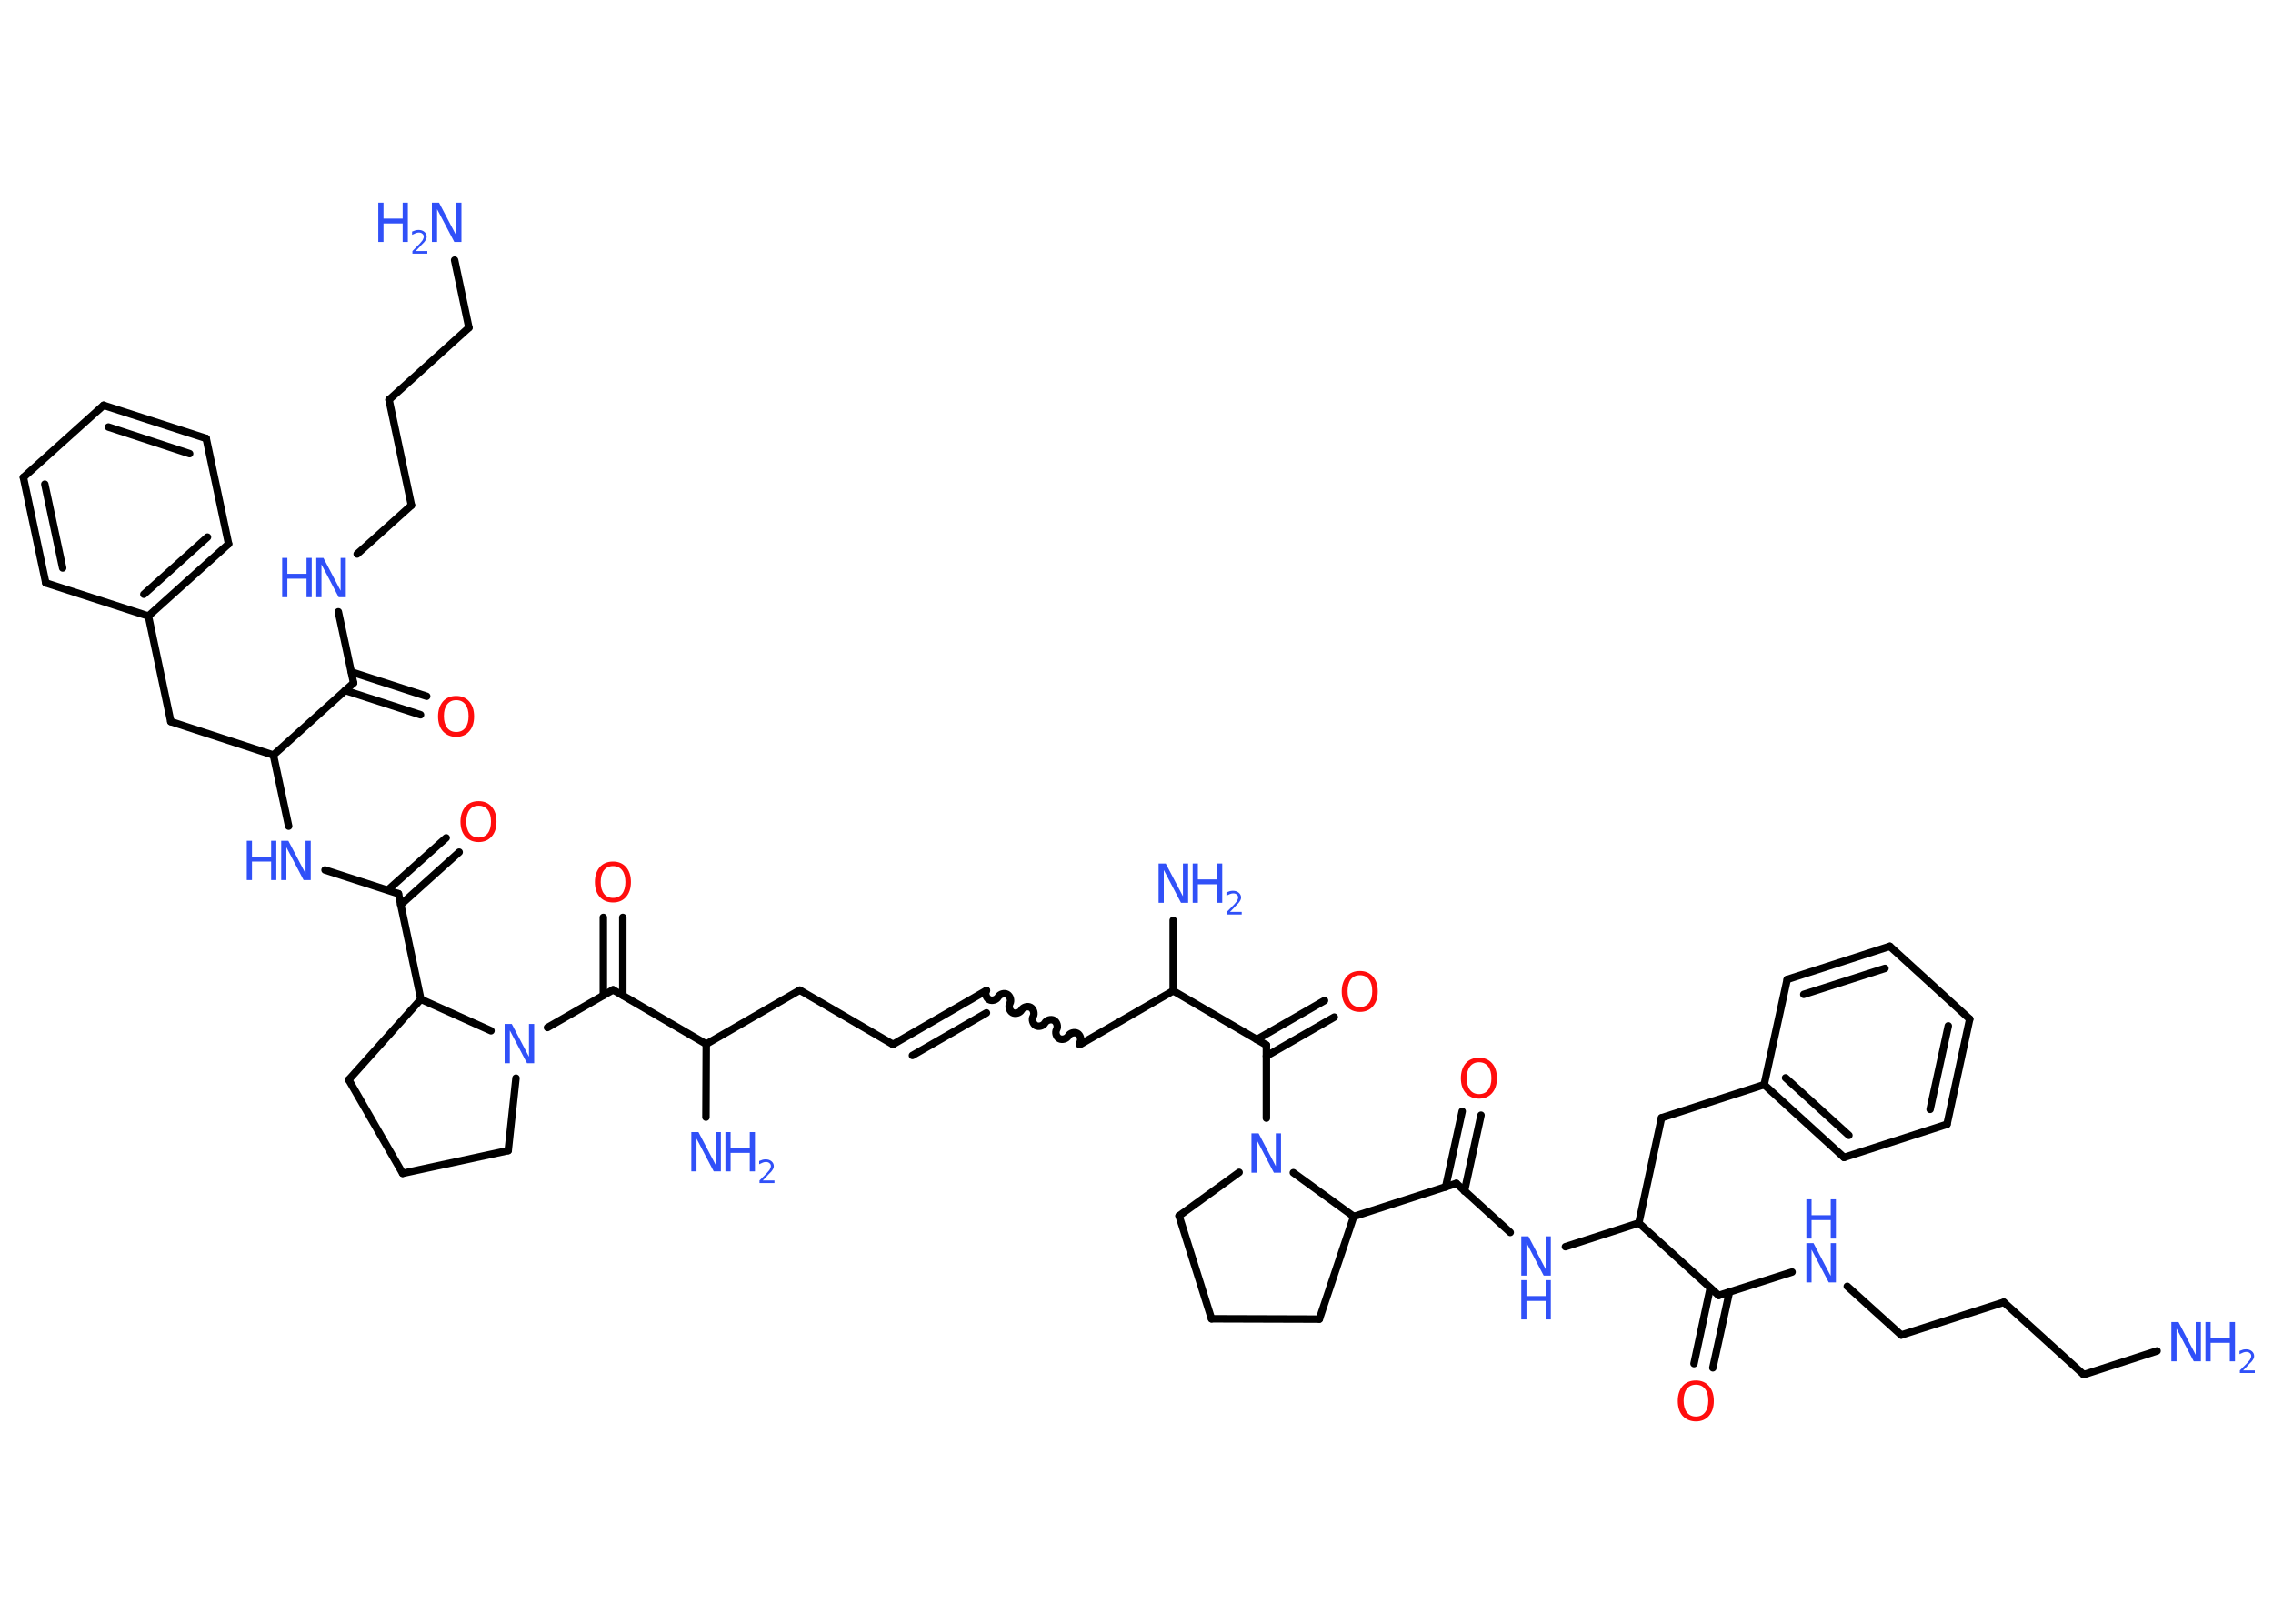 <?xml version='1.0' encoding='UTF-8'?>
<!DOCTYPE svg PUBLIC "-//W3C//DTD SVG 1.1//EN" "http://www.w3.org/Graphics/SVG/1.1/DTD/svg11.dtd">
<svg version='1.2' xmlns='http://www.w3.org/2000/svg' xmlns:xlink='http://www.w3.org/1999/xlink' width='70.0mm' height='50.0mm' viewBox='0 0 70.0 50.0'>
  <desc>Generated by the Chemistry Development Kit (http://github.com/cdk)</desc>
  <g stroke-linecap='round' stroke-linejoin='round' stroke='#000000' stroke-width='.23' fill='#3050F8'>
    <rect x='.0' y='.0' width='70.0' height='50.0' fill='#FFFFFF' stroke='none'/>
    <g id='mol1' class='mol'>
      <line id='mol1bnd1' class='bond' x1='66.43' y1='41.6' x2='64.17' y2='42.33'/>
      <line id='mol1bnd2' class='bond' x1='64.17' y1='42.33' x2='61.71' y2='40.1'/>
      <line id='mol1bnd3' class='bond' x1='61.71' y1='40.1' x2='58.55' y2='41.11'/>
      <line id='mol1bnd4' class='bond' x1='58.55' y1='41.11' x2='56.89' y2='39.61'/>
      <line id='mol1bnd5' class='bond' x1='55.19' y1='39.17' x2='52.93' y2='39.89'/>
      <g id='mol1bnd6' class='bond'>
        <line x1='53.26' y1='39.79' x2='52.75' y2='42.12'/>
        <line x1='52.67' y1='39.66' x2='52.17' y2='41.99'/>
      </g>
      <line id='mol1bnd7' class='bond' x1='52.93' y1='39.89' x2='50.47' y2='37.66'/>
      <line id='mol1bnd8' class='bond' x1='50.47' y1='37.66' x2='51.17' y2='34.42'/>
      <line id='mol1bnd9' class='bond' x1='51.17' y1='34.42' x2='54.33' y2='33.4'/>
      <g id='mol1bnd10' class='bond'>
        <line x1='54.33' y1='33.4' x2='56.79' y2='35.64'/>
        <line x1='54.99' y1='33.19' x2='56.94' y2='34.96'/>
      </g>
      <line id='mol1bnd11' class='bond' x1='56.79' y1='35.64' x2='59.96' y2='34.62'/>
      <g id='mol1bnd12' class='bond'>
        <line x1='59.96' y1='34.62' x2='60.66' y2='31.38'/>
        <line x1='59.44' y1='34.16' x2='60.0' y2='31.59'/>
      </g>
      <line id='mol1bnd13' class='bond' x1='60.66' y1='31.38' x2='58.2' y2='29.14'/>
      <g id='mol1bnd14' class='bond'>
        <line x1='58.2' y1='29.14' x2='55.04' y2='30.16'/>
        <line x1='58.05' y1='29.82' x2='55.55' y2='30.62'/>
      </g>
      <line id='mol1bnd15' class='bond' x1='54.33' y1='33.4' x2='55.04' y2='30.16'/>
      <line id='mol1bnd16' class='bond' x1='50.47' y1='37.66' x2='48.21' y2='38.39'/>
      <line id='mol1bnd17' class='bond' x1='46.51' y1='37.95' x2='44.85' y2='36.44'/>
      <g id='mol1bnd18' class='bond'>
        <line x1='44.52' y1='36.55' x2='45.03' y2='34.22'/>
        <line x1='45.1' y1='36.68' x2='45.61' y2='34.34'/>
      </g>
      <line id='mol1bnd19' class='bond' x1='44.85' y1='36.44' x2='41.69' y2='37.46'/>
      <line id='mol1bnd20' class='bond' x1='41.69' y1='37.46' x2='40.63' y2='40.62'/>
      <line id='mol1bnd21' class='bond' x1='40.63' y1='40.62' x2='37.31' y2='40.61'/>
      <line id='mol1bnd22' class='bond' x1='37.31' y1='40.61' x2='36.31' y2='37.44'/>
      <line id='mol1bnd23' class='bond' x1='36.31' y1='37.44' x2='38.16' y2='36.1'/>
      <line id='mol1bnd24' class='bond' x1='41.69' y1='37.46' x2='39.83' y2='36.11'/>
      <line id='mol1bnd25' class='bond' x1='39.0' y1='34.43' x2='39.0' y2='32.18'/>
      <g id='mol1bnd26' class='bond'>
        <line x1='38.7' y1='32.01' x2='40.79' y2='30.81'/>
        <line x1='39.0' y1='32.52' x2='41.09' y2='31.32'/>
      </g>
      <line id='mol1bnd27' class='bond' x1='39.0' y1='32.18' x2='36.13' y2='30.51'/>
      <line id='mol1bnd28' class='bond' x1='36.13' y1='30.51' x2='36.13' y2='28.34'/>
      <line id='mol1bnd29' class='bond' x1='36.13' y1='30.51' x2='33.25' y2='32.17'/>
      <path id='mol1bnd30' class='bond' d='M30.38 30.5c-.05 .09 -.01 .23 .08 .28c.09 .05 .23 .01 .28 -.08c.05 -.09 .19 -.13 .28 -.08c.09 .05 .13 .19 .08 .28c-.05 .09 -.01 .23 .08 .28c.09 .05 .23 .01 .28 -.08c.05 -.09 .19 -.13 .28 -.08c.09 .05 .13 .19 .08 .28c-.05 .09 -.01 .23 .08 .28c.09 .05 .23 .01 .28 -.08c.05 -.09 .19 -.13 .28 -.08c.09 .05 .13 .19 .08 .28c-.05 .09 -.01 .23 .08 .28c.09 .05 .23 .01 .28 -.08c.05 -.09 .19 -.13 .28 -.08c.09 .05 .13 .19 .08 .28' fill='none' stroke='#000000' stroke-width='.23'/>
      <g id='mol1bnd31' class='bond'>
        <line x1='30.38' y1='30.5' x2='27.5' y2='32.16'/>
        <line x1='30.38' y1='31.19' x2='28.1' y2='32.5'/>
      </g>
      <line id='mol1bnd32' class='bond' x1='27.5' y1='32.16' x2='24.63' y2='30.49'/>
      <line id='mol1bnd33' class='bond' x1='24.63' y1='30.49' x2='21.75' y2='32.15'/>
      <line id='mol1bnd34' class='bond' x1='21.75' y1='32.15' x2='21.74' y2='34.4'/>
      <line id='mol1bnd35' class='bond' x1='21.75' y1='32.15' x2='18.88' y2='30.48'/>
      <g id='mol1bnd36' class='bond'>
        <line x1='18.58' y1='30.65' x2='18.58' y2='28.25'/>
        <line x1='19.18' y1='30.65' x2='19.18' y2='28.25'/>
      </g>
      <line id='mol1bnd37' class='bond' x1='18.88' y1='30.48' x2='16.86' y2='31.64'/>
      <line id='mol1bnd38' class='bond' x1='15.89' y1='33.2' x2='15.65' y2='35.43'/>
      <line id='mol1bnd39' class='bond' x1='15.65' y1='35.43' x2='12.4' y2='36.13'/>
      <line id='mol1bnd40' class='bond' x1='12.4' y1='36.13' x2='10.74' y2='33.25'/>
      <line id='mol1bnd41' class='bond' x1='10.74' y1='33.25' x2='12.96' y2='30.77'/>
      <line id='mol1bnd42' class='bond' x1='15.12' y1='31.74' x2='12.96' y2='30.77'/>
      <line id='mol1bnd43' class='bond' x1='12.96' y1='30.77' x2='12.27' y2='27.52'/>
      <g id='mol1bnd44' class='bond'>
        <line x1='11.94' y1='27.41' x2='13.74' y2='25.8'/>
        <line x1='12.34' y1='27.86' x2='14.14' y2='26.24'/>
      </g>
      <line id='mol1bnd45' class='bond' x1='12.27' y1='27.52' x2='10.01' y2='26.79'/>
      <line id='mol1bnd46' class='bond' x1='8.89' y1='25.44' x2='8.42' y2='23.25'/>
      <line id='mol1bnd47' class='bond' x1='8.42' y1='23.25' x2='5.26' y2='22.22'/>
      <line id='mol1bnd48' class='bond' x1='5.26' y1='22.22' x2='4.57' y2='18.97'/>
      <g id='mol1bnd49' class='bond'>
        <line x1='4.57' y1='18.97' x2='7.04' y2='16.75'/>
        <line x1='4.43' y1='18.3' x2='6.39' y2='16.54'/>
      </g>
      <line id='mol1bnd50' class='bond' x1='7.04' y1='16.75' x2='6.35' y2='13.5'/>
      <g id='mol1bnd51' class='bond'>
        <line x1='6.35' y1='13.5' x2='3.19' y2='12.48'/>
        <line x1='5.84' y1='13.97' x2='3.34' y2='13.15'/>
      </g>
      <line id='mol1bnd52' class='bond' x1='3.19' y1='12.48' x2='.72' y2='14.7'/>
      <g id='mol1bnd53' class='bond'>
        <line x1='.72' y1='14.7' x2='1.41' y2='17.95'/>
        <line x1='1.38' y1='14.91' x2='1.93' y2='17.49'/>
      </g>
      <line id='mol1bnd54' class='bond' x1='4.57' y1='18.97' x2='1.41' y2='17.95'/>
      <line id='mol1bnd55' class='bond' x1='8.42' y1='23.25' x2='10.89' y2='21.03'/>
      <g id='mol1bnd56' class='bond'>
        <line x1='10.82' y1='20.69' x2='13.14' y2='21.44'/>
        <line x1='10.63' y1='21.26' x2='12.95' y2='22.01'/>
      </g>
      <line id='mol1bnd57' class='bond' x1='10.89' y1='21.03' x2='10.42' y2='18.84'/>
      <line id='mol1bnd58' class='bond' x1='11.0' y1='17.06' x2='12.67' y2='15.56'/>
      <line id='mol1bnd59' class='bond' x1='12.67' y1='15.56' x2='11.98' y2='12.31'/>
      <line id='mol1bnd60' class='bond' x1='11.98' y1='12.31' x2='14.44' y2='10.09'/>
      <line id='mol1bnd61' class='bond' x1='14.44' y1='10.09' x2='14.0' y2='8.01'/>
      <g id='mol1atm1' class='atom'>
        <path d='M66.87 40.71h.22l.53 1.01v-1.01h.16v1.21h-.22l-.53 -1.01v1.01h-.16v-1.21z' stroke='none'/>
        <path d='M67.92 40.71h.16v.49h.59v-.49h.16v1.21h-.16v-.57h-.59v.57h-.16v-1.21z' stroke='none'/>
        <path d='M69.1 42.2h.34v.08h-.46v-.08q.06 -.06 .15 -.15q.1 -.1 .12 -.13q.05 -.05 .06 -.09q.02 -.04 .02 -.07q.0 -.06 -.04 -.09q-.04 -.04 -.11 -.04q-.05 .0 -.1 .02q-.05 .02 -.11 .05v-.1q.06 -.02 .11 -.04q.05 -.01 .09 -.01q.11 .0 .18 .06q.07 .06 .07 .15q.0 .04 -.02 .08q-.02 .04 -.06 .09q-.01 .01 -.08 .08q-.06 .07 -.18 .19z' stroke='none'/>
      </g>
      <g id='mol1atm5' class='atom'>
        <path d='M55.63 38.28h.22l.53 1.01v-1.01h.16v1.21h-.22l-.53 -1.01v1.01h-.16v-1.21z' stroke='none'/>
        <path d='M55.63 36.93h.16v.49h.59v-.49h.16v1.21h-.16v-.57h-.59v.57h-.16v-1.21z' stroke='none'/>
      </g>
      <path id='mol1atm7' class='atom' d='M52.23 42.64q-.18 .0 -.28 .13q-.1 .13 -.1 .36q.0 .23 .1 .36q.1 .13 .28 .13q.18 .0 .28 -.13q.1 -.13 .1 -.36q.0 -.23 -.1 -.36q-.1 -.13 -.28 -.13zM52.23 42.51q.25 .0 .4 .17q.15 .17 .15 .46q.0 .29 -.15 .46q-.15 .17 -.4 .17q-.25 .0 -.41 -.17q-.15 -.17 -.15 -.46q.0 -.28 .15 -.46q.15 -.17 .41 -.17z' stroke='none' fill='#FF0D0D'/>
      <g id='mol1atm16' class='atom'>
        <path d='M46.85 38.07h.22l.53 1.01v-1.01h.16v1.21h-.22l-.53 -1.01v1.01h-.16v-1.21z' stroke='none'/>
        <path d='M46.85 39.42h.16v.49h.59v-.49h.16v1.21h-.16v-.57h-.59v.57h-.16v-1.21z' stroke='none'/>
      </g>
      <path id='mol1atm18' class='atom' d='M45.55 32.71q-.18 .0 -.28 .13q-.1 .13 -.1 .36q.0 .23 .1 .36q.1 .13 .28 .13q.18 .0 .28 -.13q.1 -.13 .1 -.36q.0 -.23 -.1 -.36q-.1 -.13 -.28 -.13zM45.55 32.57q.25 .0 .4 .17q.15 .17 .15 .46q.0 .29 -.15 .46q-.15 .17 -.4 .17q-.25 .0 -.41 -.17q-.15 -.17 -.15 -.46q.0 -.28 .15 -.46q.15 -.17 .41 -.17z' stroke='none' fill='#FF0D0D'/>
      <path id='mol1atm23' class='atom' d='M38.54 34.9h.22l.53 1.01v-1.01h.16v1.21h-.22l-.53 -1.01v1.01h-.16v-1.21z' stroke='none'/>
      <path id='mol1atm25' class='atom' d='M41.88 30.03q-.18 .0 -.28 .13q-.1 .13 -.1 .36q.0 .23 .1 .36q.1 .13 .28 .13q.18 .0 .28 -.13q.1 -.13 .1 -.36q.0 -.23 -.1 -.36q-.1 -.13 -.28 -.13zM41.88 29.9q.25 .0 .4 .17q.15 .17 .15 .46q.0 .29 -.15 .46q-.15 .17 -.4 .17q-.25 .0 -.41 -.17q-.15 -.17 -.15 -.46q.0 -.28 .15 -.46q.15 -.17 .41 -.17z' stroke='none' fill='#FF0D0D'/>
      <g id='mol1atm27' class='atom'>
        <path d='M35.68 26.59h.22l.53 1.01v-1.01h.16v1.21h-.22l-.53 -1.01v1.01h-.16v-1.21z' stroke='none'/>
        <path d='M36.73 26.59h.16v.49h.59v-.49h.16v1.21h-.16v-.57h-.59v.57h-.16v-1.21z' stroke='none'/>
        <path d='M37.9 28.08h.34v.08h-.46v-.08q.06 -.06 .15 -.15q.1 -.1 .12 -.13q.05 -.05 .06 -.09q.02 -.04 .02 -.07q.0 -.06 -.04 -.09q-.04 -.04 -.11 -.04q-.05 .0 -.1 .02q-.05 .02 -.11 .05v-.1q.06 -.02 .11 -.04q.05 -.01 .09 -.01q.11 .0 .18 .06q.07 .06 .07 .15q.0 .04 -.02 .08q-.02 .04 -.06 .09q-.01 .01 -.08 .08q-.06 .07 -.18 .19z' stroke='none'/>
      </g>
      <g id='mol1atm33' class='atom'>
        <path d='M21.29 34.86h.22l.53 1.01v-1.01h.16v1.21h-.22l-.53 -1.01v1.01h-.16v-1.21z' stroke='none'/>
        <path d='M22.34 34.86h.16v.49h.59v-.49h.16v1.21h-.16v-.57h-.59v.57h-.16v-1.21z' stroke='none'/>
        <path d='M23.51 36.35h.34v.08h-.46v-.08q.06 -.06 .15 -.15q.1 -.1 .12 -.13q.05 -.05 .06 -.09q.02 -.04 .02 -.07q.0 -.06 -.04 -.09q-.04 -.04 -.11 -.04q-.05 .0 -.1 .02q-.05 .02 -.11 .05v-.1q.06 -.02 .11 -.04q.05 -.01 .09 -.01q.11 .0 .18 .06q.07 .06 .07 .15q.0 .04 -.02 .08q-.02 .04 -.06 .09q-.01 .01 -.08 .08q-.06 .07 -.18 .19z' stroke='none'/>
      </g>
      <path id='mol1atm35' class='atom' d='M18.88 26.67q-.18 .0 -.28 .13q-.1 .13 -.1 .36q.0 .23 .1 .36q.1 .13 .28 .13q.18 .0 .28 -.13q.1 -.13 .1 -.36q.0 -.23 -.1 -.36q-.1 -.13 -.28 -.13zM18.88 26.53q.25 .0 .4 .17q.15 .17 .15 .46q.0 .29 -.15 .46q-.15 .17 -.4 .17q-.25 .0 -.41 -.17q-.15 -.17 -.15 -.46q.0 -.28 .15 -.46q.15 -.17 .41 -.17z' stroke='none' fill='#FF0D0D'/>
      <path id='mol1atm36' class='atom' d='M15.54 31.53h.22l.53 1.01v-1.01h.16v1.21h-.22l-.53 -1.01v1.01h-.16v-1.21z' stroke='none'/>
      <path id='mol1atm42' class='atom' d='M14.74 24.81q-.18 .0 -.28 .13q-.1 .13 -.1 .36q.0 .23 .1 .36q.1 .13 .28 .13q.18 .0 .28 -.13q.1 -.13 .1 -.36q.0 -.23 -.1 -.36q-.1 -.13 -.28 -.13zM14.74 24.67q.25 .0 .4 .17q.15 .17 .15 .46q.0 .29 -.15 .46q-.15 .17 -.4 .17q-.25 .0 -.41 -.17q-.15 -.17 -.15 -.46q.0 -.28 .15 -.46q.15 -.17 .41 -.17z' stroke='none' fill='#FF0D0D'/>
      <g id='mol1atm43' class='atom'>
        <path d='M8.66 25.89h.22l.53 1.01v-1.01h.16v1.21h-.22l-.53 -1.01v1.01h-.16v-1.21z' stroke='none'/>
        <path d='M7.6 25.89h.16v.49h.59v-.49h.16v1.21h-.16v-.57h-.59v.57h-.16v-1.21z' stroke='none'/>
      </g>
      <path id='mol1atm53' class='atom' d='M14.05 21.56q-.18 .0 -.28 .13q-.1 .13 -.1 .36q.0 .23 .1 .36q.1 .13 .28 .13q.18 .0 .28 -.13q.1 -.13 .1 -.36q.0 -.23 -.1 -.36q-.1 -.13 -.28 -.13zM14.05 21.43q.25 .0 .4 .17q.15 .17 .15 .46q.0 .29 -.15 .46q-.15 .17 -.4 .17q-.25 .0 -.41 -.17q-.15 -.17 -.15 -.46q.0 -.28 .15 -.46q.15 -.17 .41 -.17z' stroke='none' fill='#FF0D0D'/>
      <g id='mol1atm54' class='atom'>
        <path d='M9.74 17.18h.22l.53 1.01v-1.01h.16v1.21h-.22l-.53 -1.01v1.01h-.16v-1.21z' stroke='none'/>
        <path d='M8.69 17.18h.16v.49h.59v-.49h.16v1.21h-.16v-.57h-.59v.57h-.16v-1.21z' stroke='none'/>
      </g>
      <g id='mol1atm58' class='atom'>
        <path d='M13.3 6.24h.22l.53 1.01v-1.01h.16v1.21h-.22l-.53 -1.01v1.01h-.16v-1.21z' stroke='none'/>
        <path d='M11.65 6.24h.16v.49h.59v-.49h.16v1.21h-.16v-.57h-.59v.57h-.16v-1.21z' stroke='none'/>
        <path d='M12.82 7.73h.34v.08h-.46v-.08q.06 -.06 .15 -.15q.1 -.1 .12 -.13q.05 -.05 .06 -.09q.02 -.04 .02 -.07q.0 -.06 -.04 -.09q-.04 -.04 -.11 -.04q-.05 .0 -.1 .02q-.05 .02 -.11 .05v-.1q.06 -.02 .11 -.04q.05 -.01 .09 -.01q.11 .0 .18 .06q.07 .06 .07 .15q.0 .04 -.02 .08q-.02 .04 -.06 .09q-.01 .01 -.08 .08q-.06 .07 -.18 .19z' stroke='none'/>
      </g>
    </g>
  </g>
</svg>

